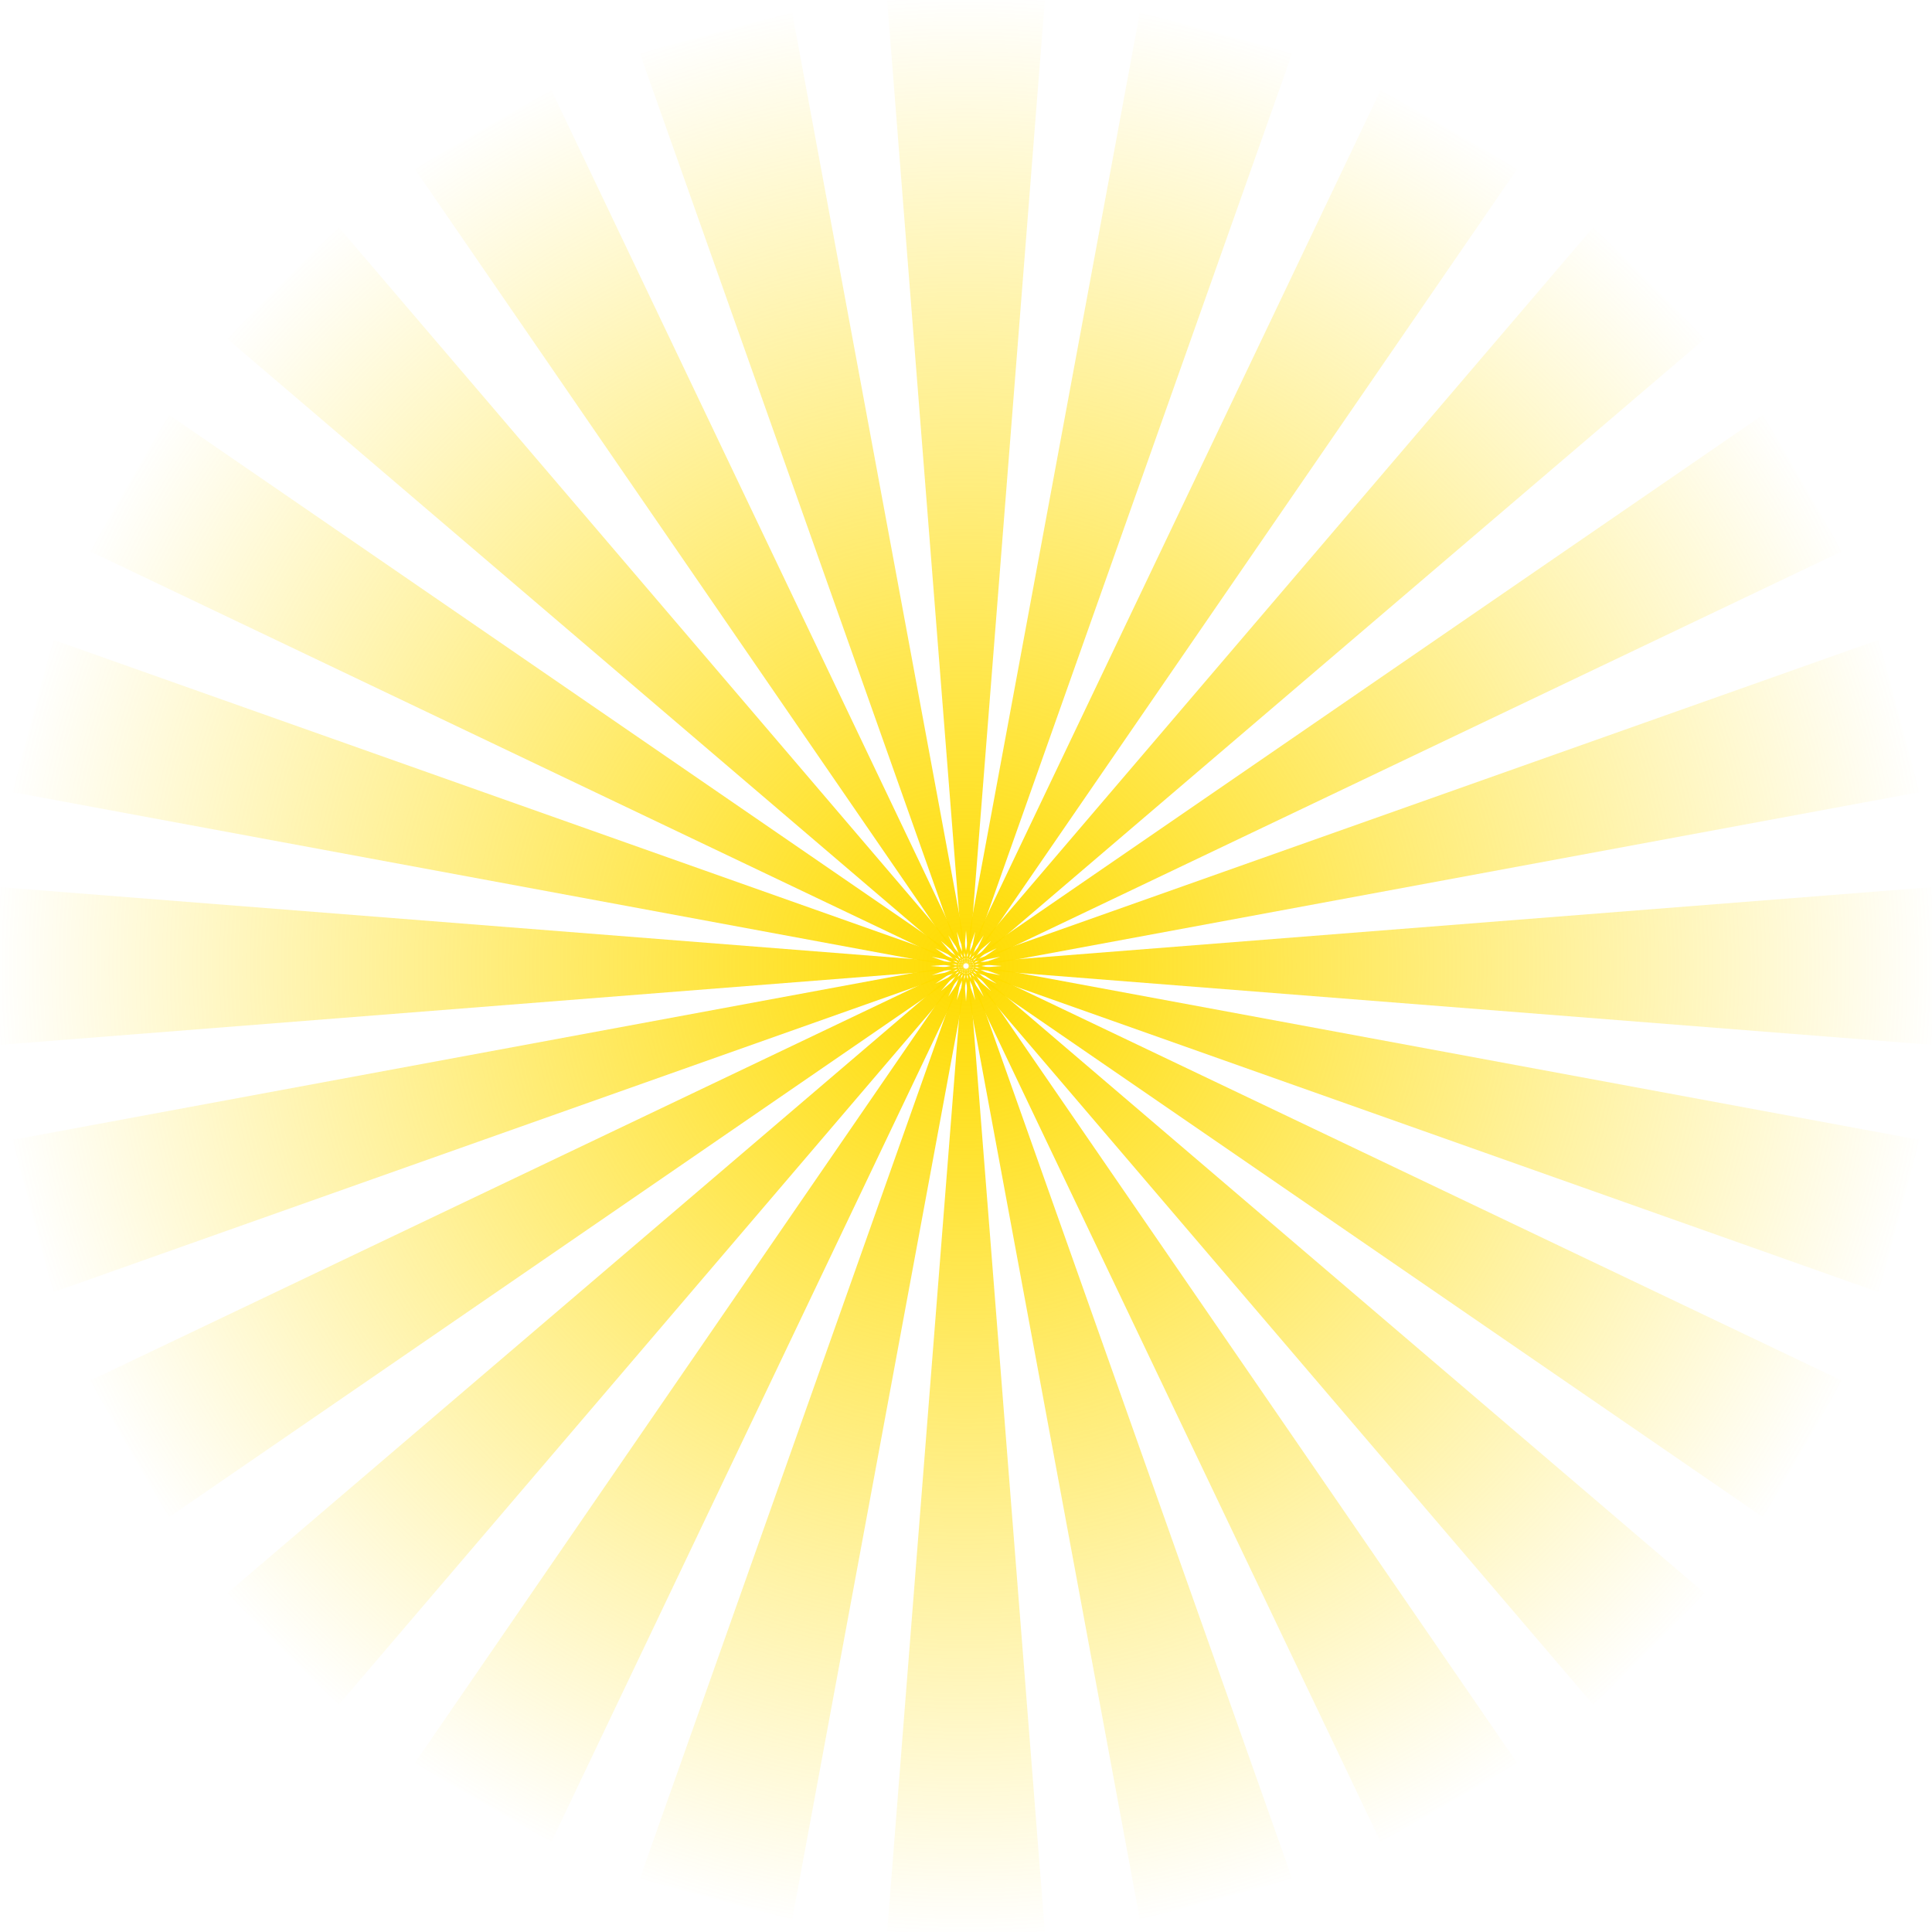 <svg width="500" height="500" viewBox="0 0 500 500" fill="none" xmlns="http://www.w3.org/2000/svg">
<path d="M229.591 500H270.408L250 240.816L229.591 500ZM229.591 0H270.408L250 259.184L229.591 0Z" fill="url(#paint0_radial)"/>
<path d="M165.582 486.199L205.008 496.763L252.377 241.129L165.582 486.199ZM294.992 3.236L334.417 13.8L247.623 258.871L294.992 3.236Z" fill="url(#paint1_radial)"/>
<path d="M107.326 456.302L142.674 476.71L254.591 242.047L107.326 456.302ZM357.326 23.29L392.674 43.698L245.408 257.953L357.326 23.29Z" fill="url(#paint2_radial)"/>
<path d="M58.792 412.346L87.654 441.207L256.493 243.506L58.792 412.346ZM412.346 58.792L441.207 87.654L243.506 256.494L412.346 58.792Z" fill="url(#paint3_radial)"/>
<path d="M23.29 357.326L43.698 392.674L257.954 245.408L23.29 357.326ZM456.303 107.326L476.711 142.674L242.047 254.592L456.303 107.326Z" fill="url(#paint4_radial)"/>
<path d="M3.236 294.992L13.8 334.417L258.871 247.623L3.236 294.992ZM486.199 165.582L496.763 205.008L241.129 252.377L486.199 165.582Z" fill="url(#paint5_radial)"/>
<path d="M0 229.592V270.408L259.184 250L0 229.592ZM500 229.592V270.408L240.816 250L500 229.592Z" fill="url(#paint6_radial)"/>
<path d="M13.8 165.582L3.236 205.008L258.871 252.377L13.8 165.582ZM496.763 294.992L486.199 334.418L241.129 247.623L496.763 294.992Z" fill="url(#paint7_radial)"/>
<path d="M43.698 107.326L23.29 142.674L257.954 254.592L43.698 107.326ZM476.711 357.326L456.303 392.674L242.047 245.408L476.711 357.326Z" fill="url(#paint8_radial)"/>
<path d="M87.654 58.792L58.792 87.654L256.493 256.494L87.654 58.792ZM441.207 412.346L412.346 441.207L243.506 243.506L441.207 412.346Z" fill="url(#paint9_radial)"/>
<path d="M142.674 23.29L107.326 43.698L254.592 257.953L142.674 23.29ZM392.674 456.302L357.326 476.71L245.408 242.047L392.674 456.302Z" fill="url(#paint10_radial)"/>
<path d="M205.008 3.236L165.582 13.8L252.377 258.871L205.008 3.236ZM334.417 486.199L294.992 496.764L247.623 241.129L334.417 486.199Z" fill="url(#paint11_radial)"/>
<defs>
<radialGradient id="paint0_radial" cx="0" cy="0" r="1" gradientUnits="userSpaceOnUse" gradientTransform="translate(250 250) rotate(90) scale(250)">
<stop stop-color="#FFDC00"/>
<stop offset="1" stop-color="#FFDC00" stop-opacity="0"/>
</radialGradient>
<radialGradient id="paint1_radial" cx="0" cy="0" r="1" gradientUnits="userSpaceOnUse" gradientTransform="translate(250 250) rotate(90) scale(250)">
<stop stop-color="#FFDC00"/>
<stop offset="1" stop-color="#FFDC00" stop-opacity="0"/>
</radialGradient>
<radialGradient id="paint2_radial" cx="0" cy="0" r="1" gradientUnits="userSpaceOnUse" gradientTransform="translate(250 250) rotate(90) scale(250)">
<stop stop-color="#FFDC00"/>
<stop offset="1" stop-color="#FFDC00" stop-opacity="0"/>
</radialGradient>
<radialGradient id="paint3_radial" cx="0" cy="0" r="1" gradientUnits="userSpaceOnUse" gradientTransform="translate(250 250) rotate(90) scale(250)">
<stop stop-color="#FFDC00"/>
<stop offset="1" stop-color="#FFDC00" stop-opacity="0"/>
</radialGradient>
<radialGradient id="paint4_radial" cx="0" cy="0" r="1" gradientUnits="userSpaceOnUse" gradientTransform="translate(250 250) rotate(90) scale(250)">
<stop stop-color="#FFDC00"/>
<stop offset="1" stop-color="#FFDC00" stop-opacity="0"/>
</radialGradient>
<radialGradient id="paint5_radial" cx="0" cy="0" r="1" gradientUnits="userSpaceOnUse" gradientTransform="translate(250 250) rotate(90) scale(250)">
<stop stop-color="#FFDC00"/>
<stop offset="1" stop-color="#FFDC00" stop-opacity="0"/>
</radialGradient>
<radialGradient id="paint6_radial" cx="0" cy="0" r="1" gradientUnits="userSpaceOnUse" gradientTransform="translate(250 250) rotate(90) scale(250)">
<stop stop-color="#FFDC00"/>
<stop offset="1" stop-color="#FFDC00" stop-opacity="0"/>
</radialGradient>
<radialGradient id="paint7_radial" cx="0" cy="0" r="1" gradientUnits="userSpaceOnUse" gradientTransform="translate(250 250) rotate(90) scale(250)">
<stop stop-color="#FFDC00"/>
<stop offset="1" stop-color="#FFDC00" stop-opacity="0"/>
</radialGradient>
<radialGradient id="paint8_radial" cx="0" cy="0" r="1" gradientUnits="userSpaceOnUse" gradientTransform="translate(250 250) rotate(90) scale(250)">
<stop stop-color="#FFDC00"/>
<stop offset="1" stop-color="#FFDC00" stop-opacity="0"/>
</radialGradient>
<radialGradient id="paint9_radial" cx="0" cy="0" r="1" gradientUnits="userSpaceOnUse" gradientTransform="translate(250 250) rotate(90) scale(250)">
<stop stop-color="#FFDC00"/>
<stop offset="1" stop-color="#FFDC00" stop-opacity="0"/>
</radialGradient>
<radialGradient id="paint10_radial" cx="0" cy="0" r="1" gradientUnits="userSpaceOnUse" gradientTransform="translate(250 250) rotate(90) scale(250)">
<stop stop-color="#FFDC00"/>
<stop offset="1" stop-color="#FFDC00" stop-opacity="0"/>
</radialGradient>
<radialGradient id="paint11_radial" cx="0" cy="0" r="1" gradientUnits="userSpaceOnUse" gradientTransform="translate(250 250) rotate(90) scale(250)">
<stop stop-color="#FFDC00"/>
<stop offset="1" stop-color="#FFDC00" stop-opacity="0"/>
</radialGradient>
</defs>
</svg>
